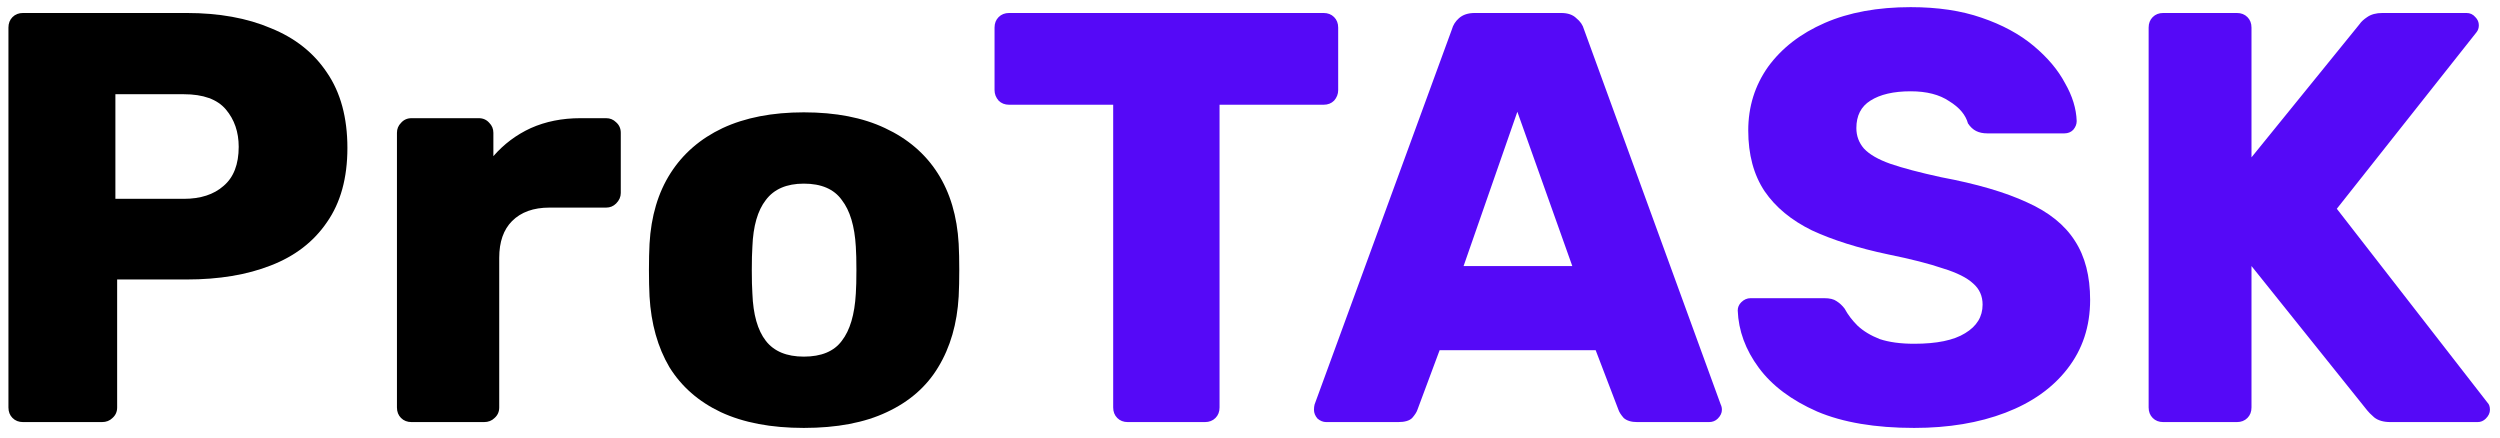 <svg width="154" height="27" viewBox="0 0 154 27" fill="none" xmlns="http://www.w3.org/2000/svg">
<path d="M1.42 26C1.156 26 0.94 25.916 0.772 25.748C0.604 25.58 0.52 25.364 0.52 25.1V1.7C0.52 1.436 0.604 1.22 0.772 1.052C0.94 0.884 1.156 0.8 1.42 0.8H11.5C13.492 0.8 15.22 1.112 16.684 1.736C18.172 2.336 19.324 3.248 20.14 4.472C20.98 5.696 21.4 7.244 21.4 9.116C21.4 10.964 20.98 12.488 20.14 13.688C19.324 14.888 18.172 15.776 16.684 16.352C15.22 16.928 13.492 17.216 11.5 17.216H7.216V25.1C7.216 25.364 7.12 25.58 6.928 25.748C6.76 25.916 6.544 26 6.28 26H1.42ZM7.108 12.248H11.32C12.352 12.248 13.168 11.984 13.768 11.456C14.392 10.928 14.704 10.124 14.704 9.044C14.704 8.132 14.44 7.364 13.912 6.74C13.384 6.116 12.52 5.804 11.32 5.804H7.108V12.248ZM25.352 26C25.088 26 24.872 25.916 24.704 25.748C24.536 25.58 24.452 25.364 24.452 25.1V8.18C24.452 7.94 24.536 7.736 24.704 7.568C24.872 7.376 25.088 7.28 25.352 7.28H29.492C29.756 7.28 29.972 7.376 30.14 7.568C30.308 7.736 30.392 7.94 30.392 8.18V9.62C31.04 8.876 31.808 8.3 32.696 7.892C33.608 7.484 34.628 7.28 35.756 7.28H37.34C37.58 7.28 37.784 7.364 37.952 7.532C38.144 7.7 38.24 7.916 38.24 8.18V11.888C38.24 12.128 38.144 12.344 37.952 12.536C37.784 12.704 37.58 12.788 37.34 12.788H33.848C32.864 12.788 32.096 13.064 31.544 13.616C31.016 14.144 30.752 14.9 30.752 15.884V25.1C30.752 25.364 30.656 25.58 30.464 25.748C30.296 25.916 30.08 26 29.816 26H25.352ZM49.515 26.36C47.499 26.36 45.795 26.036 44.403 25.388C43.035 24.74 41.979 23.816 41.235 22.616C40.515 21.392 40.107 19.94 40.011 18.26C39.987 17.78 39.975 17.24 39.975 16.64C39.975 16.016 39.987 15.476 40.011 15.02C40.107 13.316 40.539 11.864 41.307 10.664C42.075 9.464 43.143 8.54 44.511 7.892C45.903 7.244 47.571 6.92 49.515 6.92C51.483 6.92 53.151 7.244 54.519 7.892C55.911 8.54 56.991 9.464 57.759 10.664C58.527 11.864 58.959 13.316 59.055 15.02C59.079 15.476 59.091 16.016 59.091 16.64C59.091 17.24 59.079 17.78 59.055 18.26C58.959 19.94 58.539 21.392 57.795 22.616C57.075 23.816 56.019 24.74 54.627 25.388C53.259 26.036 51.555 26.36 49.515 26.36ZM49.515 21.968C50.595 21.968 51.375 21.644 51.855 20.996C52.359 20.348 52.647 19.376 52.719 18.08C52.743 17.72 52.755 17.24 52.755 16.64C52.755 16.04 52.743 15.56 52.719 15.2C52.647 13.928 52.359 12.968 51.855 12.32C51.375 11.648 50.595 11.312 49.515 11.312C48.459 11.312 47.679 11.648 47.175 12.32C46.671 12.968 46.395 13.928 46.347 15.2C46.323 15.56 46.311 16.04 46.311 16.64C46.311 17.24 46.323 17.72 46.347 18.08C46.395 19.376 46.671 20.348 47.175 20.996C47.679 21.644 48.459 21.968 49.515 21.968Z" fill="black"/>
<path d="M69.472 26C69.208 26 68.992 25.916 68.824 25.748C68.656 25.58 68.572 25.364 68.572 25.1V6.452H62.164C61.9 6.452 61.684 6.368 61.516 6.2C61.348 6.008 61.264 5.792 61.264 5.552V1.7C61.264 1.436 61.348 1.22 61.516 1.052C61.684 0.884 61.9 0.8 62.164 0.8H81.532C81.796 0.8 82.012 0.884 82.18 1.052C82.348 1.22 82.432 1.436 82.432 1.7V5.552C82.432 5.792 82.348 6.008 82.18 6.2C82.012 6.368 81.796 6.452 81.532 6.452H75.124V25.1C75.124 25.364 75.04 25.58 74.872 25.748C74.704 25.916 74.488 26 74.224 26H69.472ZM81.697 26C81.505 26 81.325 25.928 81.157 25.784C81.013 25.616 80.941 25.436 80.941 25.244C80.941 25.124 80.953 25.016 80.977 24.92L89.437 1.808C89.509 1.544 89.653 1.316 89.869 1.124C90.109 0.908 90.433 0.8 90.841 0.8H96.169C96.577 0.8 96.889 0.908 97.105 1.124C97.345 1.316 97.501 1.544 97.573 1.808L105.997 24.92C106.045 25.016 106.069 25.124 106.069 25.244C106.069 25.436 105.985 25.616 105.817 25.784C105.673 25.928 105.493 26 105.277 26H100.849C100.489 26 100.213 25.916 100.021 25.748C99.853 25.556 99.745 25.388 99.697 25.244L98.293 21.572H88.681L87.313 25.244C87.265 25.388 87.157 25.556 86.989 25.748C86.821 25.916 86.533 26 86.125 26H81.697ZM90.157 16.388H96.853L93.469 6.884L90.157 16.388ZM117.916 26.36C115.516 26.36 113.524 26.024 111.94 25.352C110.356 24.656 109.156 23.756 108.34 22.652C107.524 21.548 107.092 20.372 107.044 19.124C107.044 18.932 107.116 18.764 107.26 18.62C107.428 18.452 107.62 18.368 107.836 18.368H112.372C112.708 18.368 112.96 18.428 113.128 18.548C113.32 18.668 113.488 18.824 113.632 19.016C113.824 19.376 114.088 19.724 114.424 20.06C114.784 20.396 115.24 20.672 115.792 20.888C116.368 21.08 117.076 21.176 117.916 21.176C119.308 21.176 120.352 20.96 121.048 20.528C121.768 20.096 122.128 19.508 122.128 18.764C122.128 18.236 121.936 17.804 121.552 17.468C121.168 17.108 120.544 16.796 119.68 16.532C118.84 16.244 117.712 15.956 116.296 15.668C114.472 15.284 112.912 14.792 111.616 14.192C110.344 13.568 109.372 12.764 108.7 11.78C108.028 10.772 107.692 9.524 107.692 8.036C107.692 6.572 108.1 5.264 108.916 4.112C109.756 2.96 110.92 2.06 112.408 1.412C113.896 0.764 115.66 0.44 117.7 0.44C119.356 0.44 120.808 0.656 122.056 1.088C123.328 1.52 124.396 2.096 125.26 2.816C126.124 3.536 126.772 4.304 127.204 5.12C127.66 5.912 127.9 6.692 127.924 7.46C127.924 7.652 127.852 7.832 127.708 8C127.564 8.144 127.384 8.216 127.168 8.216H122.416C122.152 8.216 121.924 8.168 121.732 8.072C121.54 7.976 121.372 7.82 121.228 7.604C121.084 7.076 120.7 6.62 120.076 6.236C119.476 5.828 118.684 5.624 117.7 5.624C116.644 5.624 115.816 5.816 115.216 6.2C114.64 6.56 114.352 7.124 114.352 7.892C114.352 8.372 114.508 8.792 114.82 9.152C115.156 9.512 115.696 9.824 116.44 10.088C117.208 10.352 118.252 10.628 119.572 10.916C121.756 11.324 123.52 11.84 124.864 12.464C126.208 13.064 127.192 13.856 127.816 14.84C128.44 15.8 128.752 17.012 128.752 18.476C128.752 20.108 128.284 21.524 127.348 22.724C126.436 23.9 125.164 24.8 123.532 25.424C121.9 26.048 120.028 26.36 117.916 26.36ZM133.256 26C132.992 26 132.776 25.916 132.608 25.748C132.44 25.58 132.356 25.364 132.356 25.1V1.7C132.356 1.436 132.44 1.22 132.608 1.052C132.776 0.884 132.992 0.8 133.256 0.8H137.792C138.056 0.8 138.272 0.884 138.44 1.052C138.608 1.22 138.692 1.436 138.692 1.7V9.692L145.352 1.484C145.448 1.34 145.604 1.196 145.82 1.052C146.06 0.884 146.372 0.8 146.756 0.8H151.94C152.156 0.8 152.336 0.884 152.48 1.052C152.624 1.196 152.696 1.364 152.696 1.556C152.696 1.724 152.648 1.868 152.552 1.988L143.948 12.86L153.236 24.812C153.332 24.908 153.38 25.052 153.38 25.244C153.38 25.436 153.296 25.616 153.128 25.784C152.984 25.928 152.816 26 152.624 26H147.26C146.828 26 146.492 25.904 146.252 25.712C146.036 25.52 145.892 25.376 145.82 25.28L138.692 16.388V25.1C138.692 25.364 138.608 25.58 138.44 25.748C138.272 25.916 138.056 26 137.792 26H133.256Z" fill="#5509F7"/>
</svg>

